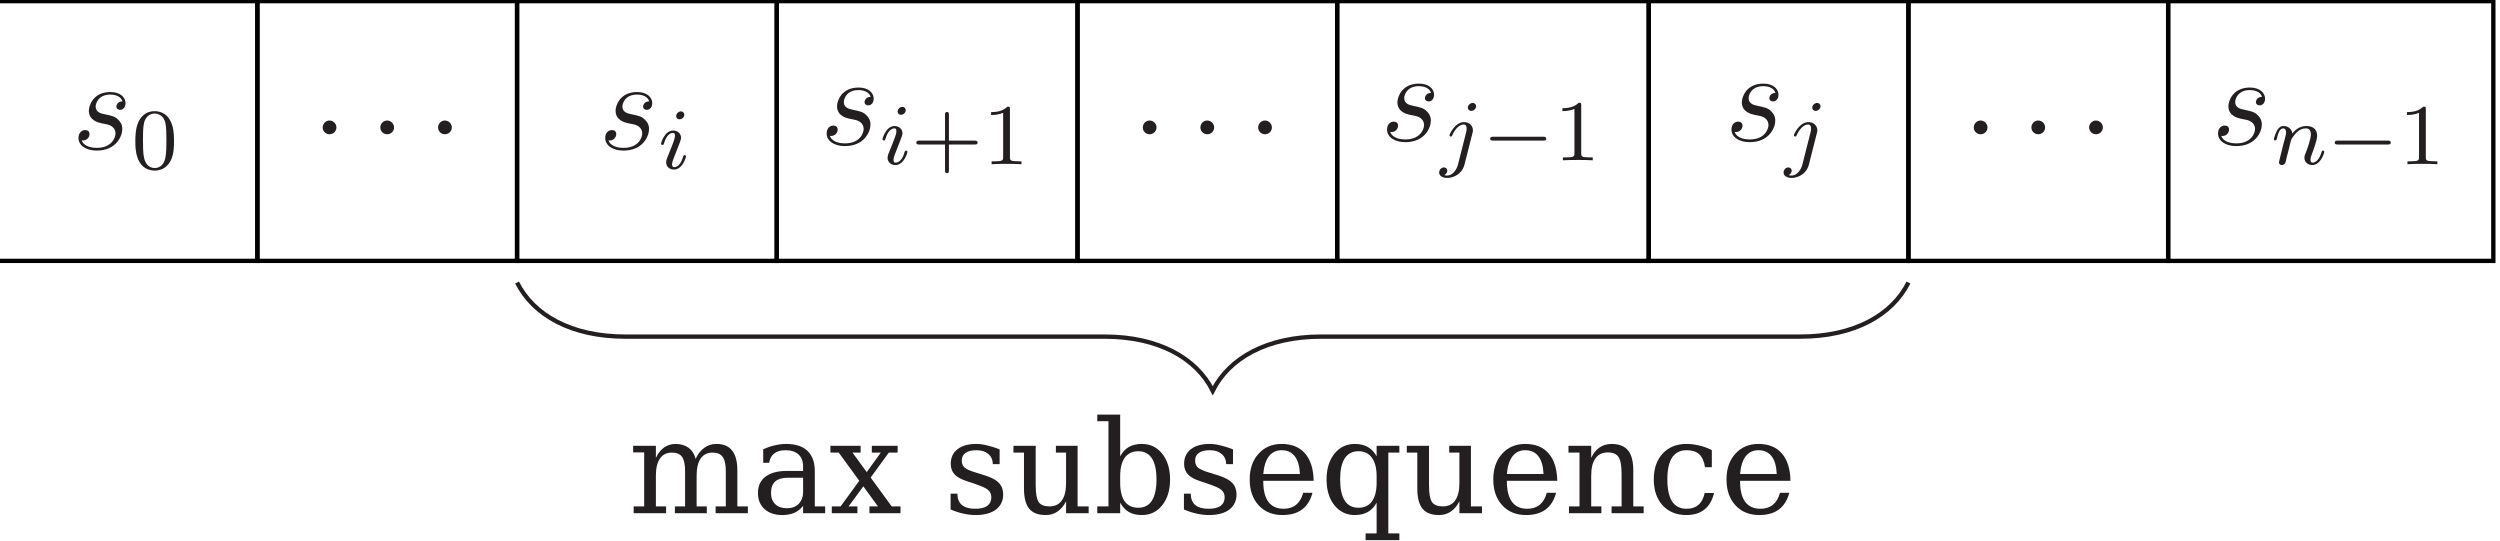 <?xml version="1.0" encoding="UTF-8"?>
<svg xmlns="http://www.w3.org/2000/svg" xmlns:xlink="http://www.w3.org/1999/xlink" width="230.172pt" height="49.817pt" viewBox="0 0 230.172 49.817" version="1.2">
<defs>
<g>
<symbol overflow="visible" id="glyph0-0">
<path style="stroke:none;" d=""/>
</symbol>
<symbol overflow="visible" id="glyph0-1">
<path style="stroke:none;" d="M 4.641 -1.844 C 4.641 -2.016 4.641 -2.359 4.25 -2.734 C 3.953 -3.031 3.672 -3.078 3.031 -3.219 C 2.703 -3.281 2.188 -3.391 2.188 -3.938 C 2.188 -4.172 2.406 -5.031 3.531 -5.031 C 4.047 -5.031 4.531 -4.844 4.656 -4.406 C 4.125 -4.406 4.094 -3.938 4.094 -3.938 C 4.094 -3.688 4.328 -3.625 4.438 -3.625 C 4.609 -3.625 4.938 -3.75 4.938 -4.25 C 4.938 -4.75 4.484 -5.266 3.547 -5.266 C 1.984 -5.266 1.562 -4.047 1.562 -3.547 C 1.562 -2.641 2.453 -2.453 2.719 -2.391 C 2.922 -2.359 3.25 -2.281 3.328 -2.266 C 3.484 -2.219 4.016 -2.031 4.016 -1.453 C 4.016 -1.094 3.688 -0.125 2.297 -0.125 C 2.047 -0.125 1.141 -0.156 0.906 -0.812 C 1.391 -0.75 1.625 -1.125 1.625 -1.391 C 1.625 -1.641 1.453 -1.766 1.219 -1.766 C 0.953 -1.766 0.609 -1.562 0.609 -1.031 C 0.609 -0.328 1.328 0.125 2.281 0.125 C 4.094 0.125 4.641 -1.219 4.641 -1.844 Z M 4.641 -1.844 "/>
</symbol>
<symbol overflow="visible" id="glyph1-0">
<path style="stroke:none;" d=""/>
</symbol>
<symbol overflow="visible" id="glyph1-1">
<path style="stroke:none;" d="M 3.891 -2.547 C 3.891 -3.391 3.812 -3.906 3.547 -4.422 C 3.203 -5.125 2.547 -5.297 2.109 -5.297 C 1.109 -5.297 0.734 -4.547 0.625 -4.328 C 0.344 -3.75 0.328 -2.953 0.328 -2.547 C 0.328 -2.016 0.344 -1.219 0.734 -0.578 C 1.094 0.016 1.688 0.172 2.109 0.172 C 2.5 0.172 3.172 0.047 3.578 -0.734 C 3.875 -1.312 3.891 -2.031 3.891 -2.547 Z M 3.188 -2.641 C 3.188 -2.172 3.188 -1.453 3.094 -1 C 2.922 -0.172 2.375 -0.062 2.109 -0.062 C 1.844 -0.062 1.297 -0.188 1.125 -1.016 C 1.031 -1.469 1.031 -2.219 1.031 -2.641 C 1.031 -3.188 1.031 -3.75 1.125 -4.188 C 1.297 -5 1.906 -5.078 2.109 -5.078 C 2.375 -5.078 2.938 -4.938 3.094 -4.219 C 3.188 -3.781 3.188 -3.172 3.188 -2.641 Z M 3.188 -2.641 "/>
</symbol>
<symbol overflow="visible" id="glyph1-2">
<path style="stroke:none;" d="M 6.109 -1.984 C 6.109 -2.172 5.922 -2.172 5.812 -2.172 L 3.469 -2.172 L 3.469 -4.531 C 3.469 -4.641 3.469 -4.812 3.297 -4.812 C 3.109 -4.812 3.109 -4.641 3.109 -4.531 L 3.109 -2.172 L 0.75 -2.172 C 0.641 -2.172 0.469 -2.172 0.469 -1.984 C 0.469 -1.812 0.641 -1.812 0.75 -1.812 L 3.109 -1.812 L 3.109 0.547 C 3.109 0.656 3.109 0.828 3.297 0.828 C 3.469 0.828 3.469 0.656 3.469 0.547 L 3.469 -1.812 L 5.812 -1.812 C 5.922 -1.812 6.109 -1.812 6.109 -1.984 Z M 6.109 -1.984 "/>
</symbol>
<symbol overflow="visible" id="glyph1-3">
<path style="stroke:none;" d="M 3.562 0 L 3.562 -0.266 L 3.281 -0.266 C 2.531 -0.266 2.5 -0.359 2.5 -0.656 L 2.5 -5.078 C 2.5 -5.297 2.484 -5.297 2.266 -5.297 C 1.938 -4.984 1.516 -4.797 0.766 -4.797 L 0.766 -4.531 C 0.984 -4.531 1.406 -4.531 1.875 -4.734 L 1.875 -0.656 C 1.875 -0.359 1.844 -0.266 1.094 -0.266 L 0.812 -0.266 L 0.812 0 C 1.141 -0.031 1.828 -0.031 2.188 -0.031 C 2.547 -0.031 3.234 -0.031 3.562 0 Z M 3.562 0 "/>
</symbol>
<symbol overflow="visible" id="glyph2-0">
<path style="stroke:none;" d=""/>
</symbol>
<symbol overflow="visible" id="glyph2-1">
<path style="stroke:none;" d="M 2.297 -2.984 C 2.297 -3.328 2.016 -3.625 1.656 -3.625 C 1.312 -3.625 1.031 -3.328 1.031 -2.984 C 1.031 -2.641 1.312 -2.359 1.656 -2.359 C 2.016 -2.359 2.297 -2.641 2.297 -2.984 Z M 2.297 -2.984 "/>
</symbol>
<symbol overflow="visible" id="glyph3-0">
<path style="stroke:none;" d=""/>
</symbol>
<symbol overflow="visible" id="glyph3-1">
<path style="stroke:none;" d="M 2.375 -4.969 C 2.375 -5.141 2.25 -5.281 2.062 -5.281 C 1.859 -5.281 1.625 -5.078 1.625 -4.844 C 1.625 -4.672 1.75 -4.547 1.938 -4.547 C 2.141 -4.547 2.375 -4.734 2.375 -4.969 Z M 2.531 -1.141 C 2.531 -1.219 2.469 -1.25 2.406 -1.25 C 2.312 -1.25 2.297 -1.188 2.266 -1.109 C 2.094 -0.469 1.766 -0.141 1.438 -0.141 C 1.344 -0.141 1.25 -0.188 1.25 -0.391 C 1.25 -0.594 1.312 -0.734 1.406 -0.984 L 1.906 -2.266 C 1.969 -2.453 2.078 -2.703 2.078 -2.844 C 2.078 -3.234 1.75 -3.516 1.344 -3.516 C 0.578 -3.516 0.234 -2.406 0.234 -2.297 C 0.234 -2.219 0.297 -2.188 0.359 -2.188 C 0.469 -2.188 0.469 -2.234 0.5 -2.312 C 0.719 -3.078 1.078 -3.297 1.328 -3.297 C 1.438 -3.297 1.516 -3.25 1.516 -3.031 C 1.516 -2.953 1.5 -2.844 1.422 -2.594 L 1.219 -2.047 C 1 -1.516 1 -1.5 0.781 -0.953 C 0.734 -0.828 0.703 -0.734 0.703 -0.594 C 0.703 -0.203 1 0.078 1.422 0.078 C 2.203 0.078 2.531 -1.031 2.531 -1.141 Z M 2.531 -1.141 "/>
</symbol>
<symbol overflow="visible" id="glyph3-2">
<path style="stroke:none;" d="M 3.297 -4.969 C 3.297 -5.125 3.172 -5.281 2.984 -5.281 C 2.734 -5.281 2.531 -5.047 2.531 -4.844 C 2.531 -4.688 2.656 -4.547 2.844 -4.547 C 3.078 -4.547 3.297 -4.766 3.297 -4.969 Z M 2.953 -2.484 C 2.984 -2.578 3 -2.641 3 -2.766 C 3 -3.203 2.641 -3.516 2.188 -3.516 C 1.344 -3.516 0.844 -2.406 0.844 -2.297 C 0.844 -2.219 0.906 -2.188 0.969 -2.188 C 1.047 -2.188 1.062 -2.219 1.109 -2.328 C 1.359 -2.891 1.766 -3.297 2.156 -3.297 C 2.328 -3.297 2.422 -3.172 2.422 -2.922 C 2.422 -2.812 2.406 -2.688 2.375 -2.578 L 1.625 0.391 C 1.5 0.891 1.109 1.406 0.625 1.406 C 0.5 1.406 0.375 1.375 0.359 1.359 C 0.609 1.25 0.641 1.031 0.641 0.953 C 0.641 0.766 0.5 0.656 0.328 0.656 C 0.109 0.656 -0.109 0.859 -0.109 1.125 C -0.109 1.422 0.188 1.625 0.641 1.625 C 1.125 1.625 2 1.328 2.234 0.359 Z M 2.953 -2.484 "/>
</symbol>
<symbol overflow="visible" id="glyph3-3">
<path style="stroke:none;" d="M 4.875 -1.141 C 4.875 -1.219 4.812 -1.25 4.75 -1.25 C 4.656 -1.25 4.641 -1.188 4.625 -1.109 C 4.438 -0.453 4.094 -0.141 3.797 -0.141 C 3.672 -0.141 3.609 -0.219 3.609 -0.406 C 3.609 -0.594 3.672 -0.766 3.75 -0.969 C 3.859 -1.266 4.219 -2.188 4.219 -2.625 C 4.219 -3.234 3.797 -3.516 3.234 -3.516 C 2.578 -3.516 2.172 -3.125 1.938 -2.828 C 1.875 -3.266 1.531 -3.516 1.125 -3.516 C 0.844 -3.516 0.641 -3.328 0.516 -3.078 C 0.312 -2.703 0.234 -2.297 0.234 -2.297 C 0.234 -2.219 0.297 -2.188 0.359 -2.188 C 0.469 -2.188 0.469 -2.219 0.531 -2.438 C 0.625 -2.828 0.766 -3.297 1.094 -3.297 C 1.312 -3.297 1.359 -3.094 1.359 -2.922 C 1.359 -2.766 1.312 -2.625 1.25 -2.359 L 1.078 -1.719 L 0.781 -0.516 C 0.75 -0.391 0.703 -0.203 0.703 -0.172 C 0.703 0.016 0.859 0.078 0.969 0.078 C 1.109 0.078 1.234 -0.016 1.281 -0.109 C 1.312 -0.156 1.375 -0.438 1.406 -0.594 L 1.594 -1.312 C 1.625 -1.422 1.703 -1.734 1.719 -1.844 C 1.828 -2.281 1.828 -2.281 2.016 -2.547 C 2.281 -2.938 2.656 -3.297 3.188 -3.297 C 3.469 -3.297 3.641 -3.125 3.641 -2.75 C 3.641 -2.312 3.312 -1.406 3.156 -1.016 C 3.047 -0.75 3.047 -0.703 3.047 -0.594 C 3.047 -0.141 3.422 0.078 3.766 0.078 C 4.547 0.078 4.875 -1.031 4.875 -1.141 Z M 4.875 -1.141 "/>
</symbol>
<symbol overflow="visible" id="glyph4-0">
<path style="stroke:none;" d=""/>
</symbol>
<symbol overflow="visible" id="glyph4-1">
<path style="stroke:none;" d="M 5.859 -1.984 C 5.859 -2.172 5.688 -2.172 5.578 -2.172 L 1 -2.172 C 0.891 -2.172 0.703 -2.172 0.703 -1.984 C 0.703 -1.812 0.891 -1.812 1 -1.812 L 5.578 -1.812 C 5.688 -1.812 5.859 -1.812 5.859 -1.984 Z M 5.859 -1.984 "/>
</symbol>
<symbol overflow="visible" id="glyph5-0">
<path style="stroke:none;" d="M 0.594 2.109 L 0.594 -8.422 L 6.578 -8.422 L 6.578 2.109 Z M 1.266 1.453 L 5.906 1.453 L 5.906 -7.75 L 1.266 -7.75 Z M 1.266 1.453 "/>
</symbol>
<symbol overflow="visible" id="glyph5-1">
<path style="stroke:none;" d="M 6.188 -5 C 6.395 -5.445 6.66 -5.785 6.984 -6.016 C 7.305 -6.254 7.68 -6.375 8.109 -6.375 C 8.754 -6.375 9.234 -6.172 9.547 -5.766 C 9.867 -5.367 10.031 -4.766 10.031 -3.953 L 10.031 -0.625 L 11 -0.625 L 11 0 L 8.031 0 L 8.031 -0.625 L 8.969 -0.625 L 8.969 -3.828 C 8.969 -4.461 8.875 -4.91 8.688 -5.172 C 8.5 -5.441 8.188 -5.578 7.75 -5.578 C 7.27 -5.578 6.906 -5.395 6.656 -5.031 C 6.406 -4.676 6.281 -4.148 6.281 -3.453 L 6.281 -0.625 L 7.219 -0.625 L 7.219 0 L 4.281 0 L 4.281 -0.625 L 5.219 -0.625 L 5.219 -3.859 C 5.219 -4.484 5.125 -4.926 4.938 -5.188 C 4.75 -5.445 4.438 -5.578 4 -5.578 C 3.52 -5.578 3.156 -5.395 2.906 -5.031 C 2.656 -4.676 2.531 -4.148 2.531 -3.453 L 2.531 -0.625 L 3.469 -0.625 L 3.469 0 L 0.484 0 L 0.484 -0.625 L 1.453 -0.625 L 1.453 -5.594 L 0.438 -5.594 L 0.438 -6.203 L 2.531 -6.203 L 2.531 -5.094 C 2.727 -5.508 2.977 -5.828 3.281 -6.047 C 3.594 -6.266 3.945 -6.375 4.344 -6.375 C 4.82 -6.375 5.223 -6.254 5.547 -6.016 C 5.867 -5.773 6.082 -5.438 6.188 -5 Z M 6.188 -5 "/>
</symbol>
<symbol overflow="visible" id="glyph5-2">
<path style="stroke:none;" d="M 4.75 -1.953 L 4.75 -3.266 L 3.375 -3.266 C 2.844 -3.266 2.445 -3.148 2.188 -2.922 C 1.926 -2.691 1.797 -2.336 1.797 -1.859 C 1.797 -1.43 1.926 -1.086 2.188 -0.828 C 2.445 -0.578 2.805 -0.453 3.266 -0.453 C 3.711 -0.453 4.07 -0.586 4.344 -0.859 C 4.613 -1.141 4.75 -1.504 4.75 -1.953 Z M 5.828 -3.875 L 5.828 -0.625 L 6.781 -0.625 L 6.781 0 L 4.75 0 L 4.75 -0.672 C 4.52 -0.379 4.25 -0.164 3.938 -0.031 C 3.625 0.102 3.258 0.172 2.844 0.172 C 2.156 0.172 1.609 -0.008 1.203 -0.375 C 0.797 -0.738 0.594 -1.234 0.594 -1.859 C 0.594 -2.504 0.82 -3.004 1.281 -3.359 C 1.75 -3.711 2.406 -3.891 3.25 -3.891 L 4.75 -3.891 L 4.75 -4.312 C 4.75 -4.781 4.609 -5.145 4.328 -5.406 C 4.047 -5.664 3.645 -5.797 3.125 -5.797 C 2.695 -5.797 2.352 -5.695 2.094 -5.5 C 1.844 -5.312 1.688 -5.023 1.625 -4.641 L 1.078 -4.641 L 1.078 -5.891 C 1.453 -6.055 1.812 -6.176 2.156 -6.25 C 2.508 -6.332 2.852 -6.375 3.188 -6.375 C 4.051 -6.375 4.707 -6.16 5.156 -5.734 C 5.602 -5.305 5.828 -4.688 5.828 -3.875 Z M 5.828 -3.875 "/>
</symbol>
<symbol overflow="visible" id="glyph5-3">
<path style="stroke:none;" d="M 3.484 -3.781 L 4.781 -5.578 L 3.953 -5.578 L 3.953 -6.203 L 6.328 -6.203 L 6.328 -5.578 L 5.516 -5.578 L 3.844 -3.281 L 5.781 -0.625 L 6.594 -0.625 L 6.594 0 L 3.734 0 L 3.734 -0.625 L 4.516 -0.625 L 3.172 -2.469 L 1.812 -0.625 L 2.625 -0.625 L 2.625 0 L 0.266 0 L 0.266 -0.625 L 1.078 -0.625 L 2.797 -2.984 L 0.906 -5.578 L 0.141 -5.578 L 0.141 -6.203 L 2.922 -6.203 L 2.922 -5.578 L 2.172 -5.578 Z M 3.484 -3.781 "/>
</symbol>
<symbol overflow="visible" id="glyph5-4">
<path style="stroke:none;" d="M 0.672 -0.344 L 0.672 -1.797 L 1.297 -1.797 C 1.305 -1.328 1.445 -0.977 1.719 -0.75 C 2 -0.52 2.406 -0.406 2.938 -0.406 C 3.426 -0.406 3.797 -0.492 4.047 -0.672 C 4.297 -0.859 4.422 -1.125 4.422 -1.469 C 4.422 -1.738 4.328 -1.957 4.141 -2.125 C 3.961 -2.289 3.578 -2.473 2.984 -2.672 L 2.203 -2.938 C 1.672 -3.102 1.285 -3.312 1.047 -3.562 C 0.805 -3.82 0.688 -4.148 0.688 -4.547 C 0.688 -5.117 0.895 -5.566 1.312 -5.891 C 1.727 -6.211 2.301 -6.375 3.031 -6.375 C 3.363 -6.375 3.707 -6.328 4.062 -6.234 C 4.426 -6.148 4.801 -6.031 5.188 -5.875 L 5.188 -4.516 L 4.562 -4.516 C 4.551 -4.922 4.41 -5.234 4.141 -5.453 C 3.879 -5.68 3.52 -5.797 3.062 -5.797 C 2.613 -5.797 2.273 -5.711 2.047 -5.547 C 1.816 -5.391 1.703 -5.156 1.703 -4.844 C 1.703 -4.582 1.785 -4.367 1.953 -4.203 C 2.129 -4.047 2.484 -3.891 3.016 -3.734 L 3.859 -3.469 C 4.453 -3.281 4.875 -3.051 5.125 -2.781 C 5.383 -2.508 5.516 -2.156 5.516 -1.719 C 5.516 -1.133 5.289 -0.672 4.844 -0.328 C 4.395 0.004 3.773 0.172 2.984 0.172 C 2.586 0.172 2.195 0.125 1.812 0.031 C 1.438 -0.051 1.055 -0.176 0.672 -0.344 Z M 0.672 -0.344 "/>
</symbol>
<symbol overflow="visible" id="glyph5-5">
<path style="stroke:none;" d="M 4.234 -6.203 L 6.234 -6.203 L 6.234 -0.625 L 7.25 -0.625 L 7.25 0 L 5.172 0 L 5.172 -1.094 C 4.973 -0.688 4.711 -0.375 4.391 -0.156 C 4.078 0.062 3.711 0.172 3.297 0.172 C 2.609 0.172 2.102 -0.02 1.781 -0.406 C 1.457 -0.801 1.297 -1.422 1.297 -2.266 L 1.297 -5.578 L 0.328 -5.578 L 0.328 -6.203 L 2.375 -6.203 L 2.375 -2.594 C 2.375 -1.832 2.461 -1.312 2.641 -1.031 C 2.828 -0.758 3.16 -0.625 3.641 -0.625 C 4.141 -0.625 4.52 -0.805 4.781 -1.172 C 5.039 -1.535 5.172 -2.066 5.172 -2.766 L 5.172 -5.578 L 4.234 -5.578 Z M 4.234 -6.203 "/>
</symbol>
<symbol overflow="visible" id="glyph5-6">
<path style="stroke:none;" d="M 1.375 -0.625 L 1.375 -8.469 L 0.344 -8.469 L 0.344 -9.078 L 2.453 -9.078 L 2.453 -5.234 C 2.66 -5.617 2.926 -5.906 3.25 -6.094 C 3.57 -6.281 3.973 -6.375 4.453 -6.375 C 5.223 -6.375 5.848 -6.07 6.328 -5.469 C 6.805 -4.863 7.047 -4.078 7.047 -3.109 C 7.047 -2.129 6.805 -1.336 6.328 -0.734 C 5.848 -0.129 5.223 0.172 4.453 0.172 C 3.973 0.172 3.57 0.078 3.25 -0.109 C 2.926 -0.297 2.66 -0.582 2.453 -0.969 L 2.453 0 L 0.344 0 L 0.344 -0.625 Z M 2.453 -2.797 C 2.453 -2.047 2.594 -1.473 2.875 -1.078 C 3.164 -0.691 3.582 -0.5 4.125 -0.5 C 4.676 -0.5 5.094 -0.719 5.375 -1.156 C 5.656 -1.602 5.797 -2.254 5.797 -3.109 C 5.797 -3.961 5.656 -4.609 5.375 -5.047 C 5.094 -5.484 4.676 -5.703 4.125 -5.703 C 3.582 -5.703 3.164 -5.504 2.875 -5.109 C 2.594 -4.711 2.453 -4.145 2.453 -3.406 Z M 2.453 -2.797 "/>
</symbol>
<symbol overflow="visible" id="glyph5-7">
<path style="stroke:none;" d="M 6.484 -2.984 L 1.844 -2.984 L 1.844 -2.938 C 1.844 -2.102 2 -1.473 2.312 -1.047 C 2.633 -0.617 3.102 -0.406 3.719 -0.406 C 4.188 -0.406 4.57 -0.531 4.875 -0.781 C 5.176 -1.031 5.391 -1.395 5.516 -1.875 L 6.375 -1.875 C 6.195 -1.195 5.879 -0.688 5.422 -0.344 C 4.961 0 4.359 0.172 3.609 0.172 C 2.703 0.172 1.973 -0.125 1.422 -0.719 C 0.867 -1.32 0.594 -2.117 0.594 -3.109 C 0.594 -4.086 0.863 -4.875 1.406 -5.469 C 1.945 -6.07 2.656 -6.375 3.531 -6.375 C 4.469 -6.375 5.188 -6.082 5.688 -5.5 C 6.195 -4.926 6.461 -4.086 6.484 -2.984 Z M 5.219 -3.609 C 5.188 -4.328 5.031 -4.867 4.75 -5.234 C 4.469 -5.609 4.062 -5.797 3.531 -5.797 C 3.039 -5.797 2.648 -5.609 2.359 -5.234 C 2.078 -4.867 1.906 -4.328 1.844 -3.609 Z M 5.219 -3.609 "/>
</symbol>
<symbol overflow="visible" id="glyph5-8">
<path style="stroke:none;" d="M 6.281 -5.578 L 6.281 1.859 L 7.297 1.859 L 7.297 2.484 L 4.188 2.484 L 4.188 1.859 L 5.203 1.859 L 5.203 -0.969 C 4.992 -0.582 4.723 -0.297 4.391 -0.109 C 4.066 0.078 3.664 0.172 3.188 0.172 C 2.426 0.172 1.801 -0.129 1.312 -0.734 C 0.832 -1.336 0.594 -2.129 0.594 -3.109 C 0.594 -4.078 0.832 -4.863 1.312 -5.469 C 1.801 -6.07 2.426 -6.375 3.188 -6.375 C 3.664 -6.375 4.066 -6.281 4.391 -6.094 C 4.723 -5.906 4.992 -5.617 5.203 -5.234 L 5.203 -6.203 L 7.297 -6.203 L 7.297 -5.578 Z M 5.203 -3.406 C 5.203 -4.145 5.055 -4.711 4.766 -5.109 C 4.484 -5.504 4.07 -5.703 3.531 -5.703 C 2.977 -5.703 2.555 -5.484 2.266 -5.047 C 1.984 -4.609 1.844 -3.961 1.844 -3.109 C 1.844 -2.254 1.984 -1.602 2.266 -1.156 C 2.555 -0.719 2.977 -0.5 3.531 -0.5 C 4.07 -0.5 4.484 -0.691 4.766 -1.078 C 5.055 -1.473 5.203 -2.047 5.203 -2.797 Z M 5.203 -3.406 "/>
</symbol>
<symbol overflow="visible" id="glyph5-9">
<path style="stroke:none;" d="M 0.484 0 L 0.484 -0.625 L 1.453 -0.625 L 1.453 -5.578 L 0.438 -5.578 L 0.438 -6.203 L 2.531 -6.203 L 2.531 -5.094 C 2.727 -5.52 2.984 -5.836 3.297 -6.047 C 3.617 -6.266 3.988 -6.375 4.406 -6.375 C 5.094 -6.375 5.598 -6.176 5.922 -5.781 C 6.242 -5.383 6.406 -4.773 6.406 -3.953 L 6.406 -0.625 L 7.359 -0.625 L 7.359 0 L 4.406 0 L 4.406 -0.625 L 5.328 -0.625 L 5.328 -3.609 C 5.328 -4.367 5.234 -4.891 5.047 -5.172 C 4.859 -5.453 4.531 -5.594 4.062 -5.594 C 3.562 -5.594 3.18 -5.41 2.922 -5.047 C 2.66 -4.68 2.531 -4.148 2.531 -3.453 L 2.531 -0.625 L 3.469 -0.625 L 3.469 0 Z M 0.484 0 "/>
</symbol>
<symbol overflow="visible" id="glyph5-10">
<path style="stroke:none;" d="M 6.141 -1.859 C 5.992 -1.203 5.703 -0.695 5.266 -0.344 C 4.836 0 4.281 0.172 3.594 0.172 C 2.688 0.172 1.957 -0.125 1.406 -0.719 C 0.863 -1.32 0.594 -2.117 0.594 -3.109 C 0.594 -4.098 0.863 -4.891 1.406 -5.484 C 1.957 -6.078 2.688 -6.375 3.594 -6.375 C 3.988 -6.375 4.379 -6.328 4.766 -6.234 C 5.16 -6.141 5.551 -6 5.938 -5.812 L 5.938 -4.234 L 5.312 -4.234 C 5.227 -4.773 5.051 -5.172 4.781 -5.422 C 4.508 -5.672 4.117 -5.797 3.609 -5.797 C 3.023 -5.797 2.582 -5.57 2.281 -5.125 C 1.988 -4.676 1.844 -4.004 1.844 -3.109 C 1.844 -2.211 1.988 -1.535 2.281 -1.078 C 2.582 -0.629 3.023 -0.406 3.609 -0.406 C 4.066 -0.406 4.43 -0.523 4.703 -0.766 C 4.984 -1.004 5.176 -1.367 5.281 -1.859 Z M 6.141 -1.859 "/>
</symbol>
</g>
<clipPath id="clip1">
  <path d="M 199 0 L 229.758 0 L 229.758 25 L 199 25 Z M 199 0 "/>
</clipPath>
<clipPath id="clip2">
  <path d="M 87 38 L 165 38 L 165 49.727 L 87 49.727 Z M 87 38 "/>
</clipPath>
</defs>
<g id="surface1">
<path style="fill:none;stroke-width:0.399;stroke-linecap:butt;stroke-linejoin:miter;stroke:rgb(0%,0%,0%);stroke-opacity:1;stroke-miterlimit:10;" d="M -11.956 -11.957 L 11.954 -11.957 L 11.954 11.957 L -11.956 11.957 Z M -11.956 -11.957 " transform="matrix(1,0,0,-1,11.741,12.062)"/>
<g style="fill:rgb(13.73%,12.16%,12.549%);fill-opacity:1;">
  <use xlink:href="#glyph0-1" x="6.618" y="13.739"/>
</g>
<g style="fill:rgb(13.73%,12.16%,12.549%);fill-opacity:1;">
  <use xlink:href="#glyph1-1" x="12.132" y="15.533"/>
</g>
<path style="fill:none;stroke-width:0.399;stroke-linecap:butt;stroke-linejoin:miter;stroke:rgb(0%,0%,0%);stroke-opacity:1;stroke-miterlimit:10;" d="M -11.956 -11.957 L 11.954 -11.957 L 11.954 11.957 L -11.956 11.957 Z M -11.956 -11.957 " transform="matrix(1,0,0,-1,35.651,12.062)"/>
<g style="fill:rgb(13.73%,12.16%,12.549%);fill-opacity:1;">
  <use xlink:href="#glyph2-1" x="28.677" y="14.72"/>
</g>
<g style="fill:rgb(13.73%,12.16%,12.549%);fill-opacity:1;">
  <use xlink:href="#glyph2-1" x="33.983" y="14.72"/>
</g>
<g style="fill:rgb(13.73%,12.16%,12.549%);fill-opacity:1;">
  <use xlink:href="#glyph2-1" x="39.3" y="14.72"/>
</g>
<path style="fill:none;stroke-width:0.399;stroke-linecap:butt;stroke-linejoin:miter;stroke:rgb(0%,0%,0%);stroke-opacity:1;stroke-miterlimit:10;" d="M -11.957 -11.957 L 11.954 -11.957 L 11.954 11.957 L -11.957 11.957 Z M -11.957 -11.957 " transform="matrix(1,0,0,-1,59.562,12.062)"/>
<g style="fill:rgb(13.73%,12.16%,12.549%);fill-opacity:1;">
  <use xlink:href="#glyph0-1" x="55.114" y="13.739"/>
</g>
<g style="fill:rgb(13.73%,12.16%,12.549%);fill-opacity:1;">
  <use xlink:href="#glyph3-1" x="60.628" y="15.533"/>
</g>
<path style="fill:none;stroke-width:0.399;stroke-linecap:butt;stroke-linejoin:miter;stroke:rgb(0%,0%,0%);stroke-opacity:1;stroke-miterlimit:10;" d="M -13.843 -11.957 L 13.844 -11.957 L 13.844 11.957 L -13.843 11.957 Z M -13.843 -11.957 " transform="matrix(1,0,0,-1,85.359,12.062)"/>
<g style="fill:rgb(13.73%,12.16%,12.549%);fill-opacity:1;">
  <use xlink:href="#glyph0-1" x="75.501" y="13.325"/>
</g>
<g style="fill:rgb(13.73%,12.16%,12.549%);fill-opacity:1;">
  <use xlink:href="#glyph3-1" x="81.015" y="15.118"/>
</g>
<g style="fill:rgb(13.73%,12.16%,12.549%);fill-opacity:1;">
  <use xlink:href="#glyph1-2" x="83.898" y="15.118"/>
  <use xlink:href="#glyph1-3" x="90.484" y="15.118"/>
</g>
<path style="fill:none;stroke-width:0.399;stroke-linecap:butt;stroke-linejoin:miter;stroke:rgb(0%,0%,0%);stroke-opacity:1;stroke-miterlimit:10;" d="M -11.954 -11.957 L 11.956 -11.957 L 11.956 11.957 L -11.954 11.957 Z M -11.954 -11.957 " transform="matrix(1,0,0,-1,111.157,12.062)"/>
<g style="fill:rgb(13.73%,12.16%,12.549%);fill-opacity:1;">
  <use xlink:href="#glyph2-1" x="104.183" y="14.72"/>
</g>
<g style="fill:rgb(13.73%,12.16%,12.549%);fill-opacity:1;">
  <use xlink:href="#glyph2-1" x="109.489" y="14.72"/>
</g>
<g style="fill:rgb(13.73%,12.16%,12.549%);fill-opacity:1;">
  <use xlink:href="#glyph2-1" x="114.806" y="14.72"/>
</g>
<path style="fill:none;stroke-width:0.399;stroke-linecap:butt;stroke-linejoin:miter;stroke:rgb(0%,0%,0%);stroke-opacity:1;stroke-miterlimit:10;" d="M -14.342 -11.957 L 14.342 -11.957 L 14.342 11.957 L -14.342 11.957 Z M -14.342 -11.957 " transform="matrix(1,0,0,-1,137.455,12.062)"/>
<g style="fill:rgb(13.73%,12.16%,12.549%);fill-opacity:1;">
  <use xlink:href="#glyph0-1" x="127.096" y="12.964"/>
</g>
<g style="fill:rgb(13.73%,12.16%,12.549%);fill-opacity:1;">
  <use xlink:href="#glyph3-2" x="132.61" y="14.758"/>
</g>
<g style="fill:rgb(13.73%,12.16%,12.549%);fill-opacity:1;">
  <use xlink:href="#glyph4-1" x="136.494" y="14.758"/>
</g>
<g style="fill:rgb(13.73%,12.16%,12.549%);fill-opacity:1;">
  <use xlink:href="#glyph1-3" x="143.081" y="14.758"/>
</g>
<path style="fill:none;stroke-width:0.399;stroke-linecap:butt;stroke-linejoin:miter;stroke:rgb(0%,0%,0%);stroke-opacity:1;stroke-miterlimit:10;" d="M -11.956 -11.957 L 11.954 -11.957 L 11.954 11.957 L -11.956 11.957 Z M -11.956 -11.957 " transform="matrix(1,0,0,-1,163.753,12.062)"/>
<g style="fill:rgb(13.73%,12.16%,12.549%);fill-opacity:1;">
  <use xlink:href="#glyph0-1" x="158.805" y="12.964"/>
</g>
<g style="fill:rgb(13.73%,12.16%,12.549%);fill-opacity:1;">
  <use xlink:href="#glyph3-2" x="164.319" y="14.758"/>
</g>
<path style="fill:none;stroke-width:0.399;stroke-linecap:butt;stroke-linejoin:miter;stroke:rgb(0%,0%,0%);stroke-opacity:1;stroke-miterlimit:10;" d="M -11.957 -11.957 L 11.957 -11.957 L 11.957 11.957 L -11.957 11.957 Z M -11.957 -11.957 " transform="matrix(1,0,0,-1,187.664,12.062)"/>
<g style="fill:rgb(13.73%,12.16%,12.549%);fill-opacity:1;">
  <use xlink:href="#glyph2-1" x="180.69" y="14.72"/>
</g>
<g style="fill:rgb(13.73%,12.16%,12.549%);fill-opacity:1;">
  <use xlink:href="#glyph2-1" x="185.996" y="14.72"/>
</g>
<g style="fill:rgb(13.73%,12.16%,12.549%);fill-opacity:1;">
  <use xlink:href="#glyph2-1" x="191.313" y="14.72"/>
</g>
<g clip-path="url(#clip1)" clip-rule="nonzero">
<path style="fill:none;stroke-width:0.399;stroke-linecap:butt;stroke-linejoin:miter;stroke:rgb(0%,0%,0%);stroke-opacity:1;stroke-miterlimit:10;" d="M -14.972 -11.957 L 14.97 -11.957 L 14.97 11.957 L -14.972 11.957 Z M -14.972 -11.957 " transform="matrix(1,0,0,-1,214.589,12.062)"/>
</g>
<g style="fill:rgb(13.73%,12.16%,12.549%);fill-opacity:1;">
  <use xlink:href="#glyph0-1" x="203.603" y="13.325"/>
</g>
<g style="fill:rgb(13.73%,12.16%,12.549%);fill-opacity:1;">
  <use xlink:href="#glyph3-3" x="209.117" y="15.117"/>
</g>
<g style="fill:rgb(13.73%,12.16%,12.549%);fill-opacity:1;">
  <use xlink:href="#glyph4-1" x="214.255" y="15.117"/>
</g>
<g style="fill:rgb(13.73%,12.16%,12.549%);fill-opacity:1;">
  <use xlink:href="#glyph1-3" x="220.842" y="15.117"/>
</g>
<path style="fill:none;stroke-width:0.399;stroke-linecap:butt;stroke-linejoin:miter;stroke:rgb(13.73%,12.16%,12.549%);stroke-opacity:1;stroke-miterlimit:10;" d="M -67.068 -13.949 C -65.571 -16.938 -62.087 -18.93 -57.103 -18.93 L -12.978 -18.93 C -7.997 -18.93 -4.509 -20.922 -3.017 -23.91 C -1.521 -20.922 1.968 -18.93 6.948 -18.93 L 51.073 -18.93 C 56.054 -18.93 59.542 -16.938 61.038 -13.949 " transform="matrix(1,0,0,-1,114.673,12.062)"/>
<g style="fill:rgb(13.73%,12.16%,12.549%);fill-opacity:1;">
  <use xlink:href="#glyph5-1" x="57.856" y="47.248"/>
  <use xlink:href="#glyph5-2" x="69.19" y="47.248"/>
  <use xlink:href="#glyph5-3" x="76.315" y="47.248"/>
</g>
<g clip-path="url(#clip2)" clip-rule="nonzero">
<g style="fill:rgb(13.73%,12.16%,12.549%);fill-opacity:1;">
  <use xlink:href="#glyph5-4" x="86.847" y="47.248"/>
  <use xlink:href="#glyph5-5" x="92.98" y="47.248"/>
  <use xlink:href="#glyph5-6" x="100.68" y="47.248"/>
  <use xlink:href="#glyph5-4" x="108.331" y="47.248"/>
  <use xlink:href="#glyph5-7" x="114.464" y="47.248"/>
  <use xlink:href="#glyph5-8" x="121.541" y="47.248"/>
  <use xlink:href="#glyph5-5" x="129.193" y="47.248"/>
  <use xlink:href="#glyph5-7" x="136.892" y="47.248"/>
  <use xlink:href="#glyph5-9" x="143.969" y="47.248"/>
  <use xlink:href="#glyph5-10" x="151.668" y="47.248"/>
  <use xlink:href="#glyph5-7" x="158.363" y="47.248"/>
</g>
</g>
</g>
</svg>
